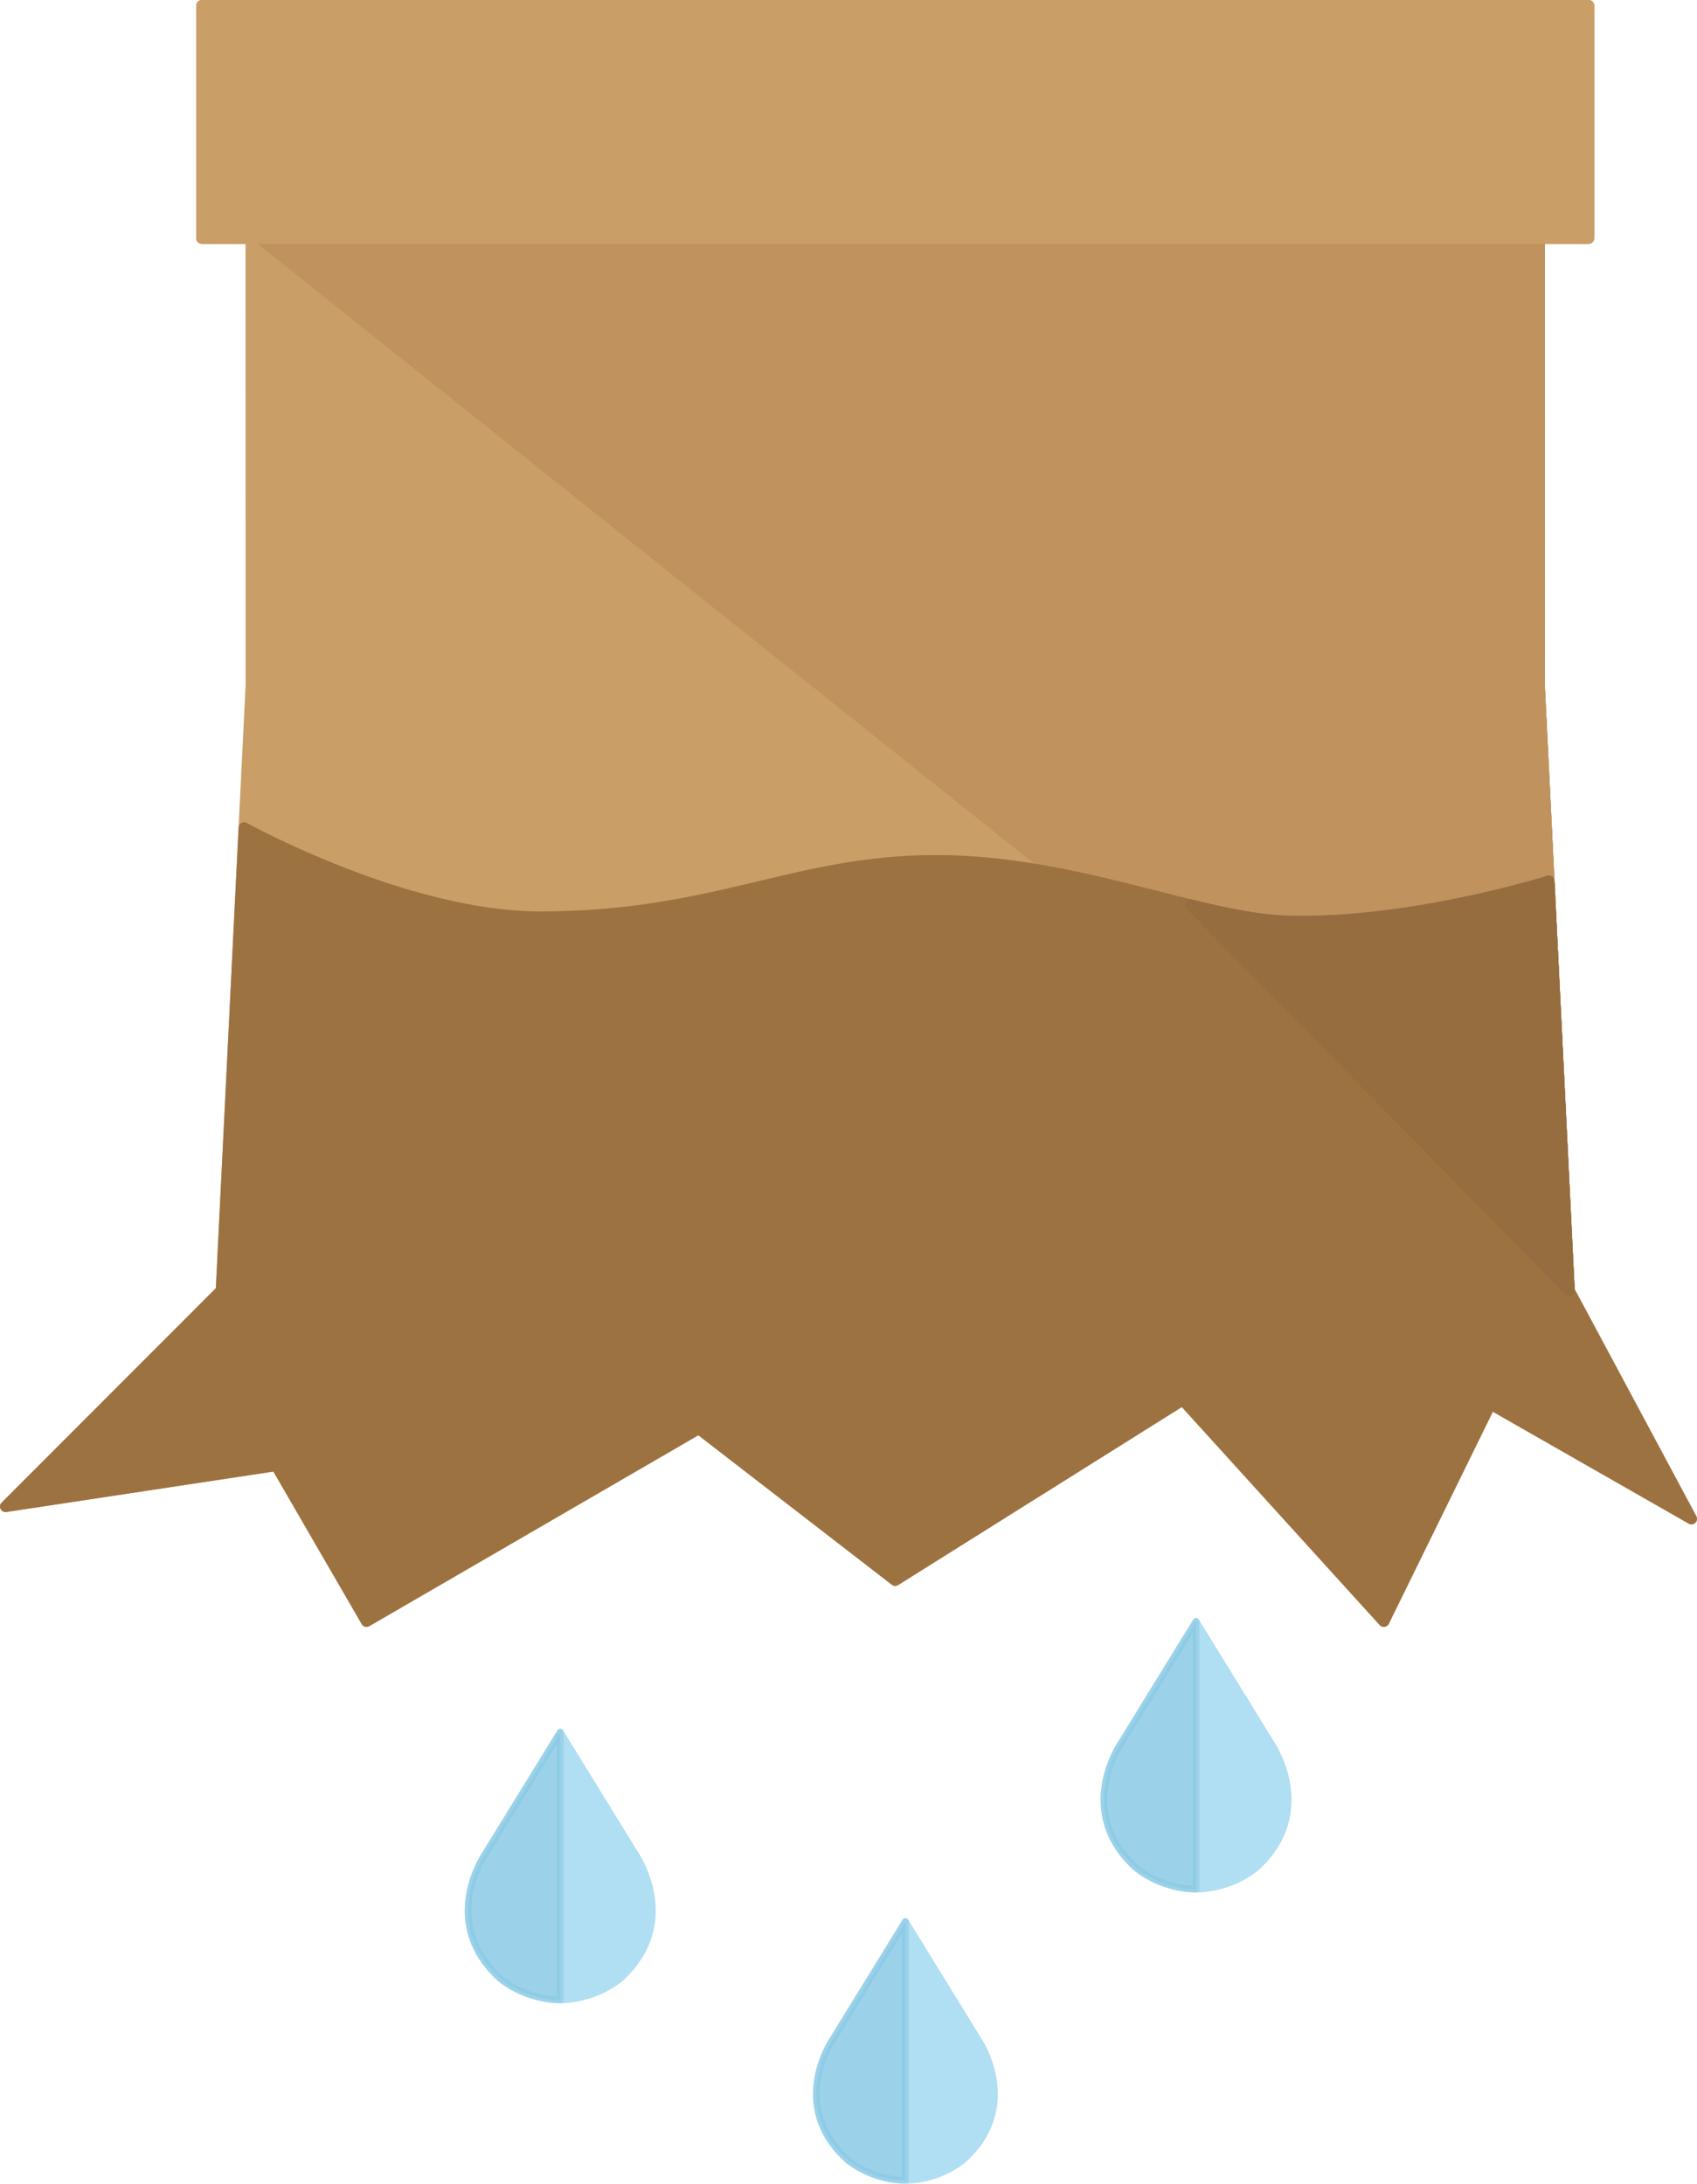 <?xml version="1.0" encoding="utf-8"?>
<!-- Generator: Adobe Illustrator 15.0.2, SVG Export Plug-In . SVG Version: 6.00 Build 0)  -->
<!DOCTYPE svg PUBLIC "-//W3C//DTD SVG 1.1//EN" "http://www.w3.org/Graphics/SVG/1.1/DTD/svg11.dtd">
<svg version="1.1" id="Lager_1" xmlns="http://www.w3.org/2000/svg" xmlns:xlink="http://www.w3.org/1999/xlink" x="0px" y="0px"
	 width="206.85px" height="266.217px" viewBox="0 0 206.85 266.217" enable-background="new 0 0 206.85 266.217"
	 xml:space="preserve">
<g>
	<g>
		<g>
			
				<polygon fill="#CA9E67" stroke="#CA9E67" stroke-width="1.35" stroke-linecap="round" stroke-linejoin="round" stroke-miterlimit="10" points="
				191.269,157.344 187.625,83.552 187.642,6.312 109.12,6.312 30.599,6.312 30.614,83.552 26.971,157.344 0.675,183.665 
				33.675,178.665 44.675,197.665 85.175,174.165 109.12,192.665 144.175,170.665 168.675,197.665 181.675,171.165 206.175,185.165 
							"/>
		</g>
		<g>
			
				<polyline fill="#C0925E" stroke="#C0925E" stroke-width="1.35" stroke-linecap="round" stroke-linejoin="round" stroke-miterlimit="10" points="
				191.269,157.344 187.625,83.552 187.642,29.043 109.12,29.043 30.599,29.043 			"/>
		</g>
		<g>
			
				<rect x="24.607" y="0.685" fill="#CA9E67" stroke="#CA9E67" stroke-width="1.37" stroke-linecap="round" stroke-linejoin="round" stroke-miterlimit="10" width="169.025" height="28.358"/>
		</g>
	</g>
	<g>
		
			<polyline fill="#C0925E" stroke="#C0925E" stroke-width="1.35" stroke-linecap="round" stroke-linejoin="round" stroke-miterlimit="10" points="
			191.269,157.344 187.625,83.552 187.642,29.043 109.12,29.043 30.599,29.043 		"/>
	</g>
	<g>
		
			<rect x="24.607" y="0.685" fill="#CA9E67" stroke="#CA9E67" stroke-width="1.37" stroke-linecap="round" stroke-linejoin="round" stroke-miterlimit="10" width="169.025" height="28.358"/>
	</g>
	<g>
		<g>
			
				<polyline fill="#C0925E" stroke="#C0925E" stroke-width="1.35" stroke-linecap="round" stroke-linejoin="round" stroke-miterlimit="10" points="
				191.269,157.344 187.625,83.552 187.642,29.043 109.12,29.043 30.599,29.043 			"/>
		</g>
		<g>
			
				<rect x="24.607" y="0.685" fill="#CA9E67" stroke="#CA9E67" stroke-width="1.37" stroke-linecap="round" stroke-linejoin="round" stroke-miterlimit="10" width="169.025" height="28.358"/>
		</g>
	</g>
	<g>
		
			<path fill="#9D7241" stroke="#9D7241" stroke-width="1.35" stroke-linecap="round" stroke-linejoin="round" stroke-miterlimit="10" d="
			M191.269,157.344l14.906,27.821l-24.5-14l-13,26.5l-24.5-27l-35.056,22l-23.944-18.5l-40.5,23.5l-11-19l-33,5l26.295-26.321
			l2.786-56.429c0,0,19.588,10.875,36.088,10.875c21.25,0,30.997-6.875,48.237-6.875c17.093,0,32.221,7.148,43.091,7.401
			c15.002,0.349,31.631-4.901,31.631-4.901l0.26,5.254L191.269,157.344z"/>
	</g>
	<g opacity="0.79">
		
			<path fill="#946B3E" stroke="#946B3E" stroke-width="1.35" stroke-linecap="round" stroke-linejoin="round" stroke-miterlimit="10" d="
			M191.269,157.344l-2.205-44.675l-0.26-5.254c0,0-16.629,5.25-31.631,4.901c-3.578-0.083-7.616-0.913-12.034-1.989L191.269,157.344
			z"/>
	</g>
</g>
<g>
	<g>
		
			<path fill="#B0DEF2" stroke="#B0DEF2" stroke-width="0.813" stroke-linecap="round" stroke-linejoin="round" stroke-miterlimit="10" d="
			M68.289,243.81c0,0,3.881,0.143,7.297-2.58c7.583-6.89,1.87-15.166,1.87-15.166l-9.167-14.898l-9.167,14.898
			c0,0-5.714,8.276,1.869,15.166C64.407,243.952,68.289,243.81,68.289,243.81z"/>
		
			<path opacity="0.4" fill="#7CC1DF" stroke="#7CC1DF" stroke-width="0.813" stroke-linecap="round" stroke-linejoin="round" stroke-miterlimit="10" d="
			M68.289,243.81c0,0-3.882,0.143-7.299-2.58c-7.583-6.89-1.869-15.166-1.869-15.166l9.167-14.898V243.81z"/>
	</g>
	<g>
		
			<path fill="#B0DEF2" stroke="#B0DEF2" stroke-width="0.813" stroke-linecap="round" stroke-linejoin="round" stroke-miterlimit="10" d="
			M145.788,230.31c0,0,3.882,0.143,7.299-2.58c7.581-6.89,1.869-15.166,1.869-15.166l-9.168-14.898l-9.167,14.898
			c0,0-5.715,8.276,1.869,15.166C141.907,230.452,145.788,230.31,145.788,230.31z"/>
		
			<path opacity="0.4" fill="#7CC1DF" stroke="#7CC1DF" stroke-width="0.813" stroke-linecap="round" stroke-linejoin="round" stroke-miterlimit="10" d="
			M145.788,230.31c0,0-3.881,0.143-7.298-2.58c-7.584-6.89-1.869-15.166-1.869-15.166l9.167-14.898V230.31z"/>
	</g>
	<g>
		
			<path fill="#B0DEF2" stroke="#B0DEF2" stroke-width="0.813" stroke-linecap="round" stroke-linejoin="round" stroke-miterlimit="10" d="
			M110.361,265.809c0,0,3.753,0.138,7.054-2.493c7.331-6.661,1.809-14.662,1.809-14.662l-8.862-14.402l-8.862,14.402
			c0,0-5.525,8.001,1.807,14.662C106.609,265.946,110.361,265.809,110.361,265.809z"/>
		
			<path opacity="0.4" fill="#7CC1DF" stroke="#7CC1DF" stroke-width="0.813" stroke-linecap="round" stroke-linejoin="round" stroke-miterlimit="10" d="
			M110.361,265.809c0,0-3.752,0.138-7.056-2.493c-7.332-6.661-1.807-14.662-1.807-14.662l8.862-14.402V265.809z"/>
	</g>
</g>
</svg>
